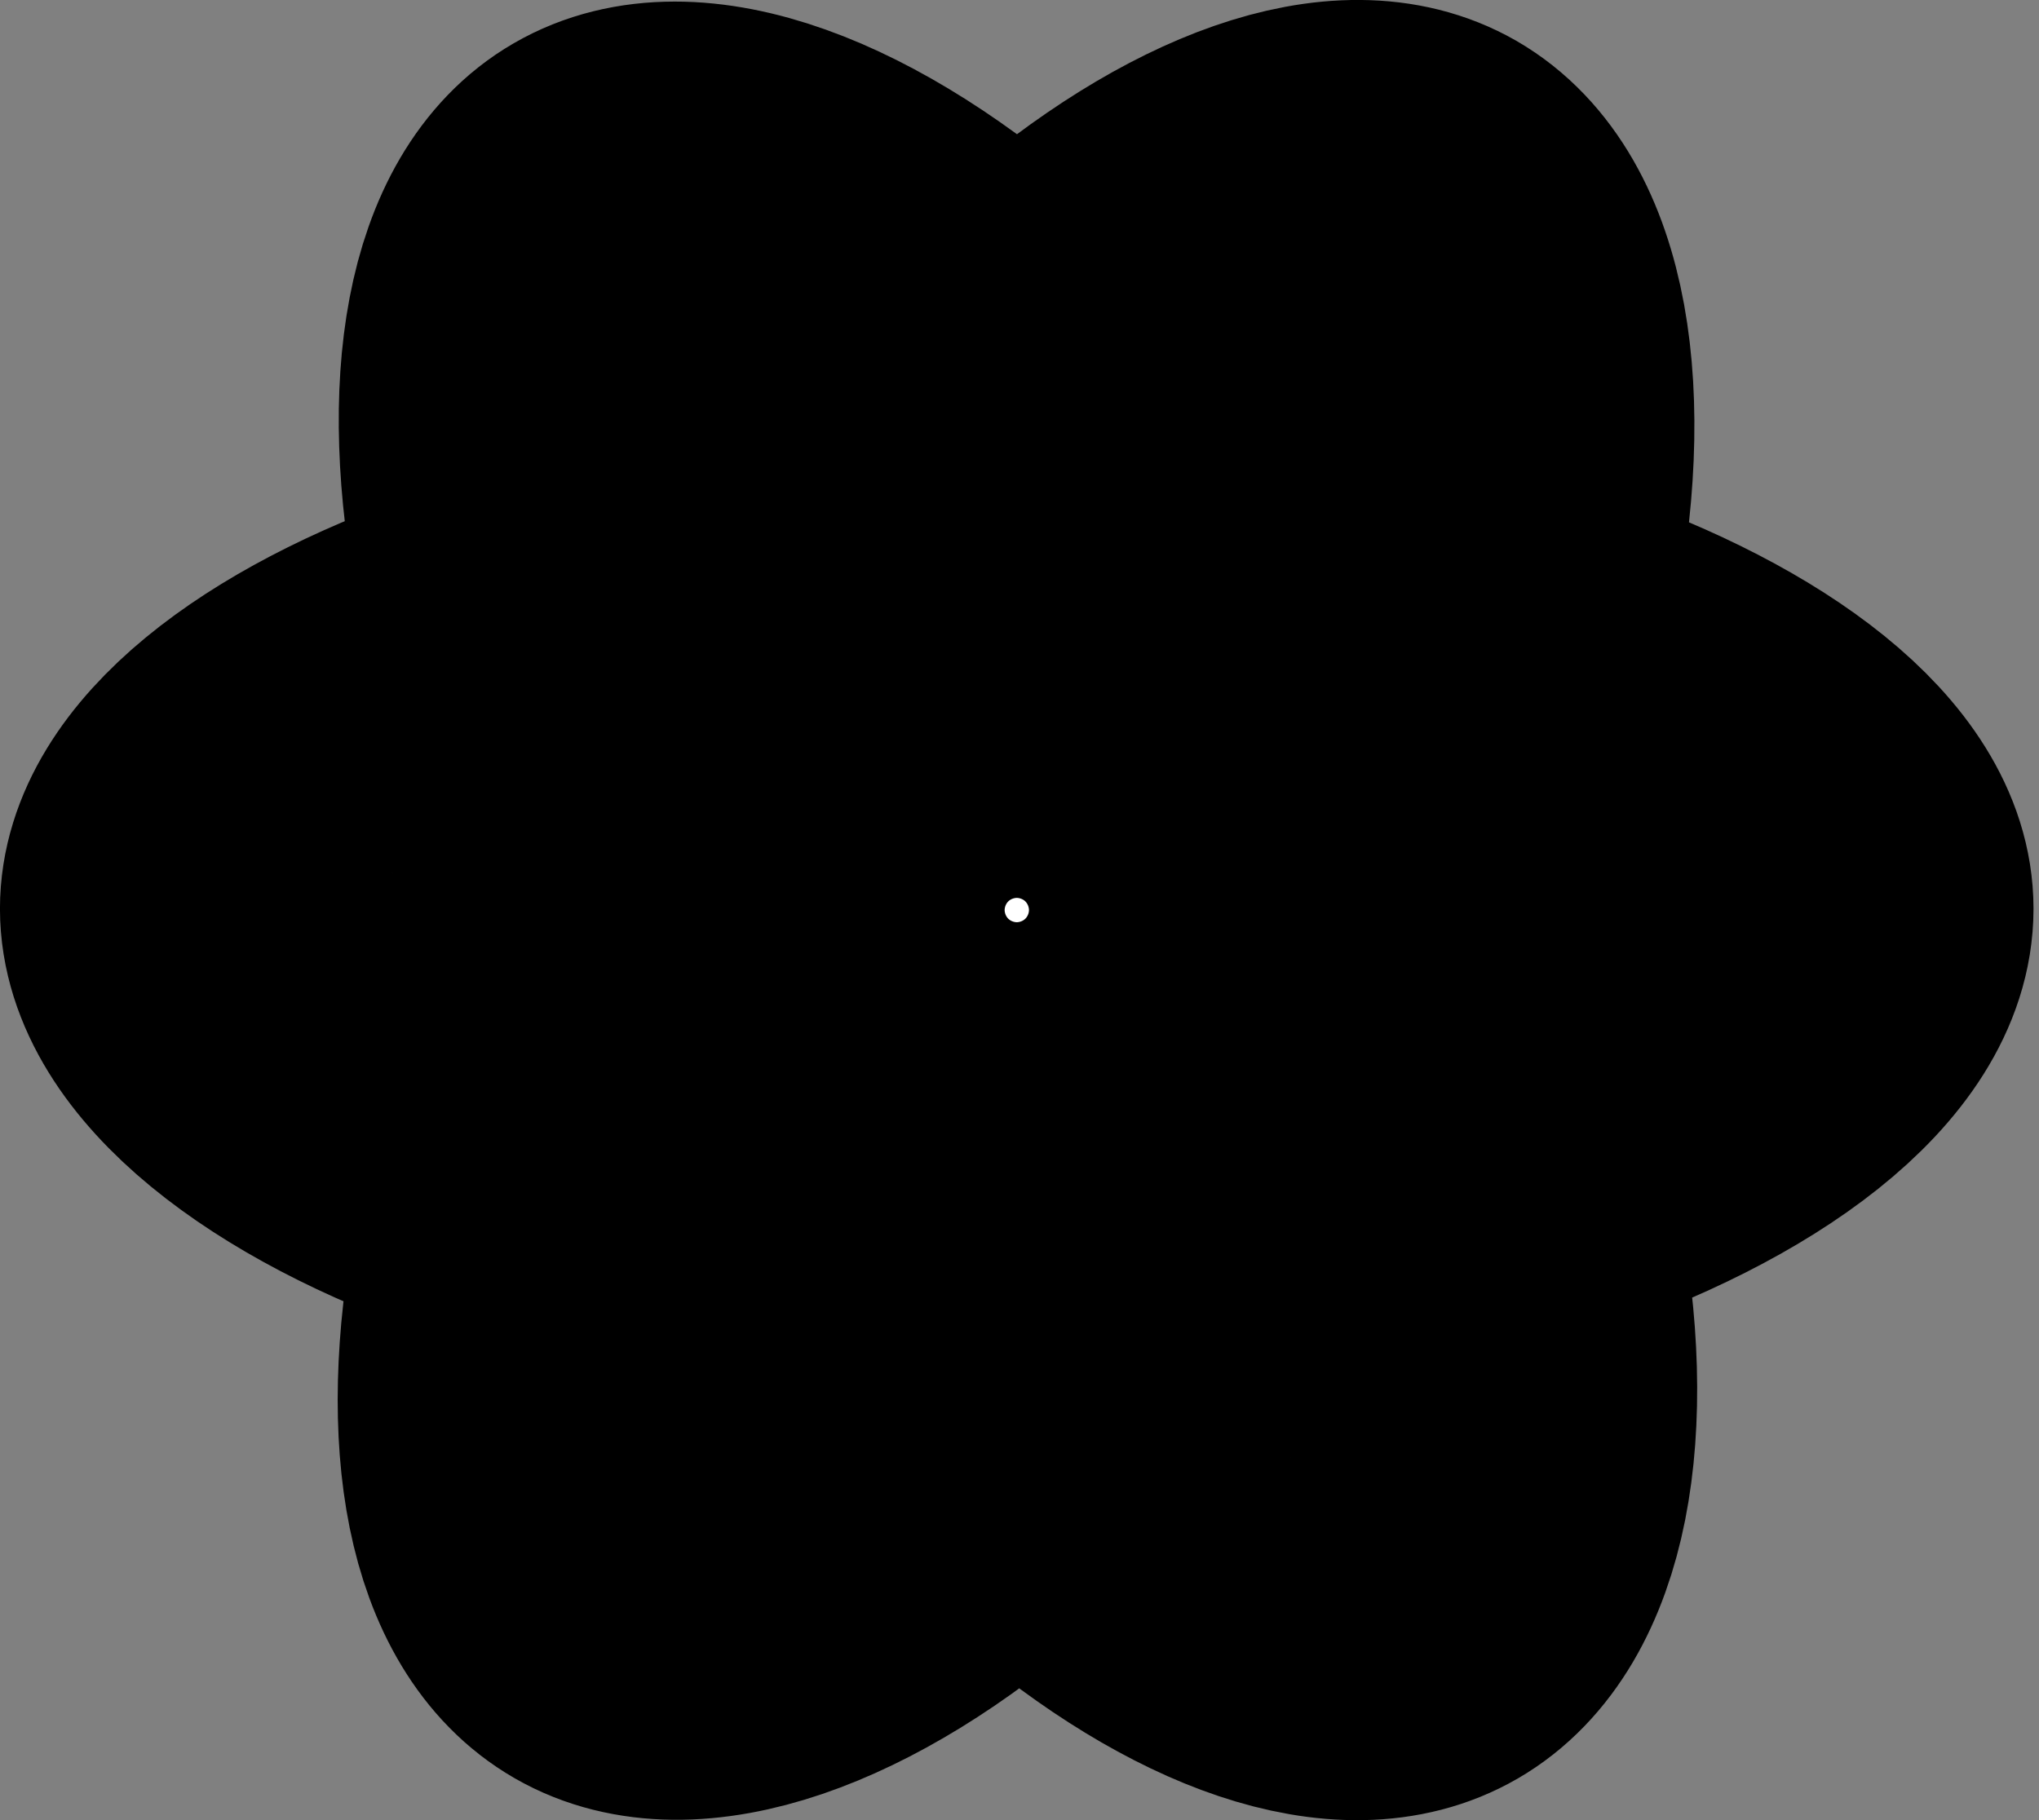 <?xml version="1.0" encoding="UTF-8" standalone="no"?>
<svg
   id="Layer_1"
   data-name="Layer 1"
   viewBox="0 0 56 50"
   version="1.1"
   sodipodi:docname="react.svg"
   width="56"
   height="50"
   inkscape:version="1.1.2 (0a00cf5339, 2022-02-04, custom)"
   xmlns:inkscape="http://www.inkscape.org/namespaces/inkscape"
   xmlns:sodipodi="http://sodipodi.sourceforge.net/DTD/sodipodi-0.dtd"
   xmlns="http://www.w3.org/2000/svg"
   xmlns:svg="http://www.w3.org/2000/svg"
   xmlns:rdf="http://www.w3.org/1999/02/22-rdf-syntax-ns#"
   xmlns:cc="http://creativecommons.org/ns#"
   xmlns:dc="http://purl.org/dc/elements/1.1/">
  <rect x="0" y="0" width="56" height="50" fill="#808080" stroke="none"/>
  <sodipodi:namedview
     id="namedview5369"
     pagecolor="#505050"
     bordercolor="#ffffff"
     borderopacity="1"
     inkscape:pageshadow="0"
     inkscape:pageopacity="0"
     inkscape:pagecheckerboard="1"
     showgrid="false"
     inkscape:zoom="24.058956"
     inkscape:cx="-4.1148918"
     inkscape:cy="26.975402"
     inkscape:window-width="3840"
     inkscape:window-height="2083"
     inkscape:window-x="0"
     inkscape:window-y="48"
     inkscape:window-maximized="1"
     inkscape:current-layer="Layer_1" />
  <defs
     id="defs5342">
    <style
       id="style5340">.cls-1{fill:#10aa50;}.cls-2{fill:#b8c4c2;}.cls-3{fill:#12924f;}.cls-4{fill:#21313c;}</style>
    <style
       id="style1482">.cls-1{fill:#1b1b1f;}</style>
    <style
       id="style5340-2">.cls-1{fill:#10aa50;}.cls-2{fill:#b8c4c2;}.cls-3{fill:#12924f;}.cls-4{fill:#21313c;}</style>
  </defs>
  <title
     id="title5344">MongoDB_Logo_FullColorBlack_RGB</title>
  <path
     d="m -45.189,8.058 c 18.932,0 33.49,7.975 33.49,16.734 0,8.759 -14.569,16.734 -33.49,16.734 -18.932,0 -33.49,-7.975 -33.49,-16.734 0,-8.759 14.569,-16.734 33.49,-16.734 m 0,-1.856 c -19.517,0 -35.345,8.317 -35.345,18.589 0,10.272 15.828,18.589 35.345,18.589 19.517,0 35.345,-8.317 35.345,-18.589 0,-10.272 -15.828,-18.589 -35.345,-18.589 z M -56.433,23.301 c -0.873,4.473 -3.954,4.009 -7.743,4.009 l 1.513,-7.798 c 4.197,0 7.047,-0.453 6.23,3.789 z m -13.343,11.907 h 4.054 l 0.961,-4.948 c 4.54,0 7.356,0.331 9.963,-2.11 2.883,-2.651 3.634,-7.367 1.579,-9.731 -1.071,-1.237 -2.794,-1.845 -5.136,-1.845 h -7.809 z m 20.511,-23.593 h 4.032 l -0.961,4.948 c 3.479,0 6.705,-0.254 8.262,1.182 1.635,1.502 0.85,3.424 -0.917,12.492 H -42.936 c 1.701,-8.77 2.021,-9.499 1.403,-10.162 -0.596,-0.641 -1.955,-0.508 -5.236,-0.508 l -2.077,10.67 h -4.032 z m 24.51,11.686 c -0.884,4.54 -4.054,4.009 -7.743,4.009 l 1.513,-7.798 c 4.219,0 7.047,-0.453 6.23,3.789 z m -13.343,11.907 h 4.065 l 0.961,-4.948 c 4.772,0 7.411,0.276 9.963,-2.11 2.883,-2.651 3.634,-7.367 1.579,-9.731 -1.071,-1.237 -2.794,-1.845 -5.136,-1.845 h -7.809 z"
     id="path18782"
     style="fill:#ffffff;fill-opacity:1;stroke:#090909;stroke-width:12.821;stroke-linecap:round;stroke-linejoin:round;stroke-miterlimit:4;stroke-dasharray:none;stroke-opacity:1;paint-order:stroke fill markers" />
  <path
     d="m 42.755,17.794 c -0.494,-0.165 -0.987,-0.32 -1.481,-0.466 0.082,-0.338 0.155,-0.677 0.229,-1.015 1.125,-5.449 0.384,-9.828 -2.112,-11.273 -2.404,-1.381 -6.327,0.055 -10.294,3.511 -0.393,0.338 -0.777,0.695 -1.143,1.051 C 27.706,9.365 27.45,9.127 27.194,8.899 23.035,5.205 18.866,3.651 16.37,5.104 13.974,6.494 13.261,10.617 14.267,15.774 c 0.101,0.512 0.21,1.015 0.338,1.527 -0.585,0.165 -1.161,0.347 -1.701,0.539 -4.882,1.691 -8.384,4.361 -8.384,7.122 0,2.852 3.73,5.714 8.804,7.451 0.411,0.137 0.823,0.274 1.243,0.393 -0.137,0.549 -0.256,1.088 -0.366,1.646 -0.96,5.074 -0.21,9.097 2.185,10.477 2.468,1.426 6.619,-0.037 10.66,-3.575 0.32,-0.283 0.64,-0.576 0.96,-0.887 0.402,0.393 0.823,0.768 1.243,1.134 3.913,3.364 7.78,4.727 10.166,3.346 2.468,-1.426 3.273,-5.751 2.231,-11.017 -0.082,-0.402 -0.174,-0.814 -0.274,-1.234 0.293,-0.082 0.576,-0.174 0.859,-0.265 5.275,-1.746 9.097,-4.571 9.097,-7.469 0,-2.77 -3.602,-5.458 -8.576,-7.168 z m -12.37,-7.762 c 3.401,-2.962 6.573,-4.123 8.018,-3.291 1.545,0.887 2.139,4.471 1.17,9.179 -0.064,0.311 -0.128,0.613 -0.21,0.914 -2.03,-0.457 -4.087,-0.786 -6.153,-0.969 -1.189,-1.701 -2.487,-3.328 -3.895,-4.855 0.357,-0.338 0.704,-0.658 1.07,-0.978 z m -10.578,19.675 c 0.466,0.795 0.942,1.591 1.445,2.368 -1.426,-0.155 -2.843,-0.384 -4.242,-0.686 0.402,-1.317 0.905,-2.679 1.49,-4.068 0.421,0.805 0.85,1.6 1.307,2.386 z M 17.037,18.709 c 1.317,-0.293 2.715,-0.53 4.169,-0.713 -0.485,0.759 -0.96,1.536 -1.408,2.322 -0.448,0.777 -0.887,1.573 -1.298,2.377 -0.576,-1.362 -1.061,-2.697 -1.463,-3.986 z m 2.505,6.299 c 0.603,-1.262 1.262,-2.496 1.956,-3.712 0.695,-1.216 1.445,-2.395 2.231,-3.556 1.371,-0.101 2.77,-0.155 4.196,-0.155 1.426,0 2.834,0.055 4.196,0.155 0.777,1.152 1.518,2.331 2.222,3.538 0.704,1.207 1.362,2.441 1.984,3.694 -0.613,1.262 -1.271,2.505 -1.975,3.73 -0.695,1.216 -1.435,2.395 -2.212,3.566 -1.362,0.101 -2.779,0.146 -4.215,0.146 -1.435,0 -2.825,-0.046 -4.169,-0.128 -0.795,-1.161 -1.545,-2.35 -2.249,-3.566 -0.704,-1.216 -1.353,-2.45 -1.966,-3.712 z m 16.511,4.681 c 0.466,-0.805 0.905,-1.618 1.335,-2.441 0.585,1.326 1.097,2.67 1.545,4.05 -1.417,0.32 -2.852,0.567 -4.297,0.731 0.494,-0.768 0.96,-1.554 1.417,-2.34 z m 1.317,-6.994 c -0.43,-0.805 -0.869,-1.609 -1.326,-2.395 -0.448,-0.777 -0.914,-1.545 -1.399,-2.304 1.472,0.183 2.88,0.43 4.196,0.731 -0.421,1.353 -0.914,2.67 -1.472,3.968 z M 27.944,12.409 c 0.96,1.042 1.865,2.139 2.706,3.273 -1.81,-0.082 -3.63,-0.082 -5.44,0 0.896,-1.179 1.819,-2.276 2.734,-3.273 z M 17.339,6.805 c 1.536,-0.896 4.946,0.384 8.539,3.566 0.229,0.201 0.457,0.421 0.695,0.64 -1.417,1.527 -2.724,3.154 -3.922,4.855 -2.066,0.183 -4.114,0.503 -6.144,0.951 C 16.388,16.35 16.287,15.874 16.187,15.399 15.327,10.974 15.894,7.637 17.339,6.805 Z M 15.099,30.905 C 14.715,30.795 14.34,30.676 13.965,30.548 12.018,29.936 9.805,28.966 8.205,27.696 7.282,27.056 6.66,26.068 6.487,24.962 c 0,-1.673 2.889,-3.812 7.058,-5.266 0.521,-0.183 1.051,-0.347 1.582,-0.503 0.622,1.984 1.371,3.931 2.24,5.815 -0.878,1.911 -1.637,3.886 -2.267,5.897 z m 10.66,8.96 c -1.509,1.381 -3.255,2.478 -5.156,3.227 -1.015,0.485 -2.185,0.53 -3.227,0.119 -1.454,-0.841 -2.057,-4.068 -1.234,-8.411 0.101,-0.512 0.21,-1.024 0.338,-1.527 2.048,0.439 4.114,0.741 6.208,0.896 1.207,1.71 2.532,3.346 3.95,4.882 -0.293,0.283 -0.585,0.558 -0.878,0.814 z m 2.24,-2.222 c -0.933,-1.006 -1.865,-2.121 -2.77,-3.319 0.878,0.037 1.783,0.055 2.697,0.055 0.942,0 1.865,-0.018 2.779,-0.064 -0.841,1.161 -1.746,2.267 -2.706,3.328 z m 11.949,2.743 c -0.082,1.115 -0.631,2.158 -1.509,2.862 -1.454,0.841 -4.553,-0.256 -7.899,-3.127 -0.384,-0.329 -0.768,-0.686 -1.161,-1.051 1.399,-1.545 2.688,-3.182 3.858,-4.9 2.094,-0.174 4.178,-0.494 6.235,-0.96 0.091,0.375 0.174,0.75 0.247,1.115 0.448,1.975 0.521,4.032 0.229,6.061 z m 1.664,-9.828 c -0.256,0.082 -0.512,0.165 -0.777,0.238 -0.64,-1.993 -1.426,-3.94 -2.331,-5.833 0.878,-1.865 1.618,-3.785 2.24,-5.751 0.475,0.137 0.933,0.283 1.371,0.43 4.26,1.463 7.25,3.639 7.25,5.303 0,1.792 -3.191,4.105 -7.753,5.614 z m -13.686,-1.371 c 2.313,0 4.187,-1.874 4.187,-4.187 0,-2.313 -1.874,-4.187 -4.187,-4.187 -2.313,0 -4.187,1.874 -4.187,4.187 0,2.313 1.874,4.187 4.187,4.187 z"
     id="path19020"
     style="fill:#ffffff;fill-opacity:1;stroke:#000000;stroke-width:9.042;stroke-linecap:round;stroke-linejoin:round;stroke-miterlimit:4;stroke-dasharray:none;stroke-opacity:1;paint-order:stroke fill markers" />
</svg>
